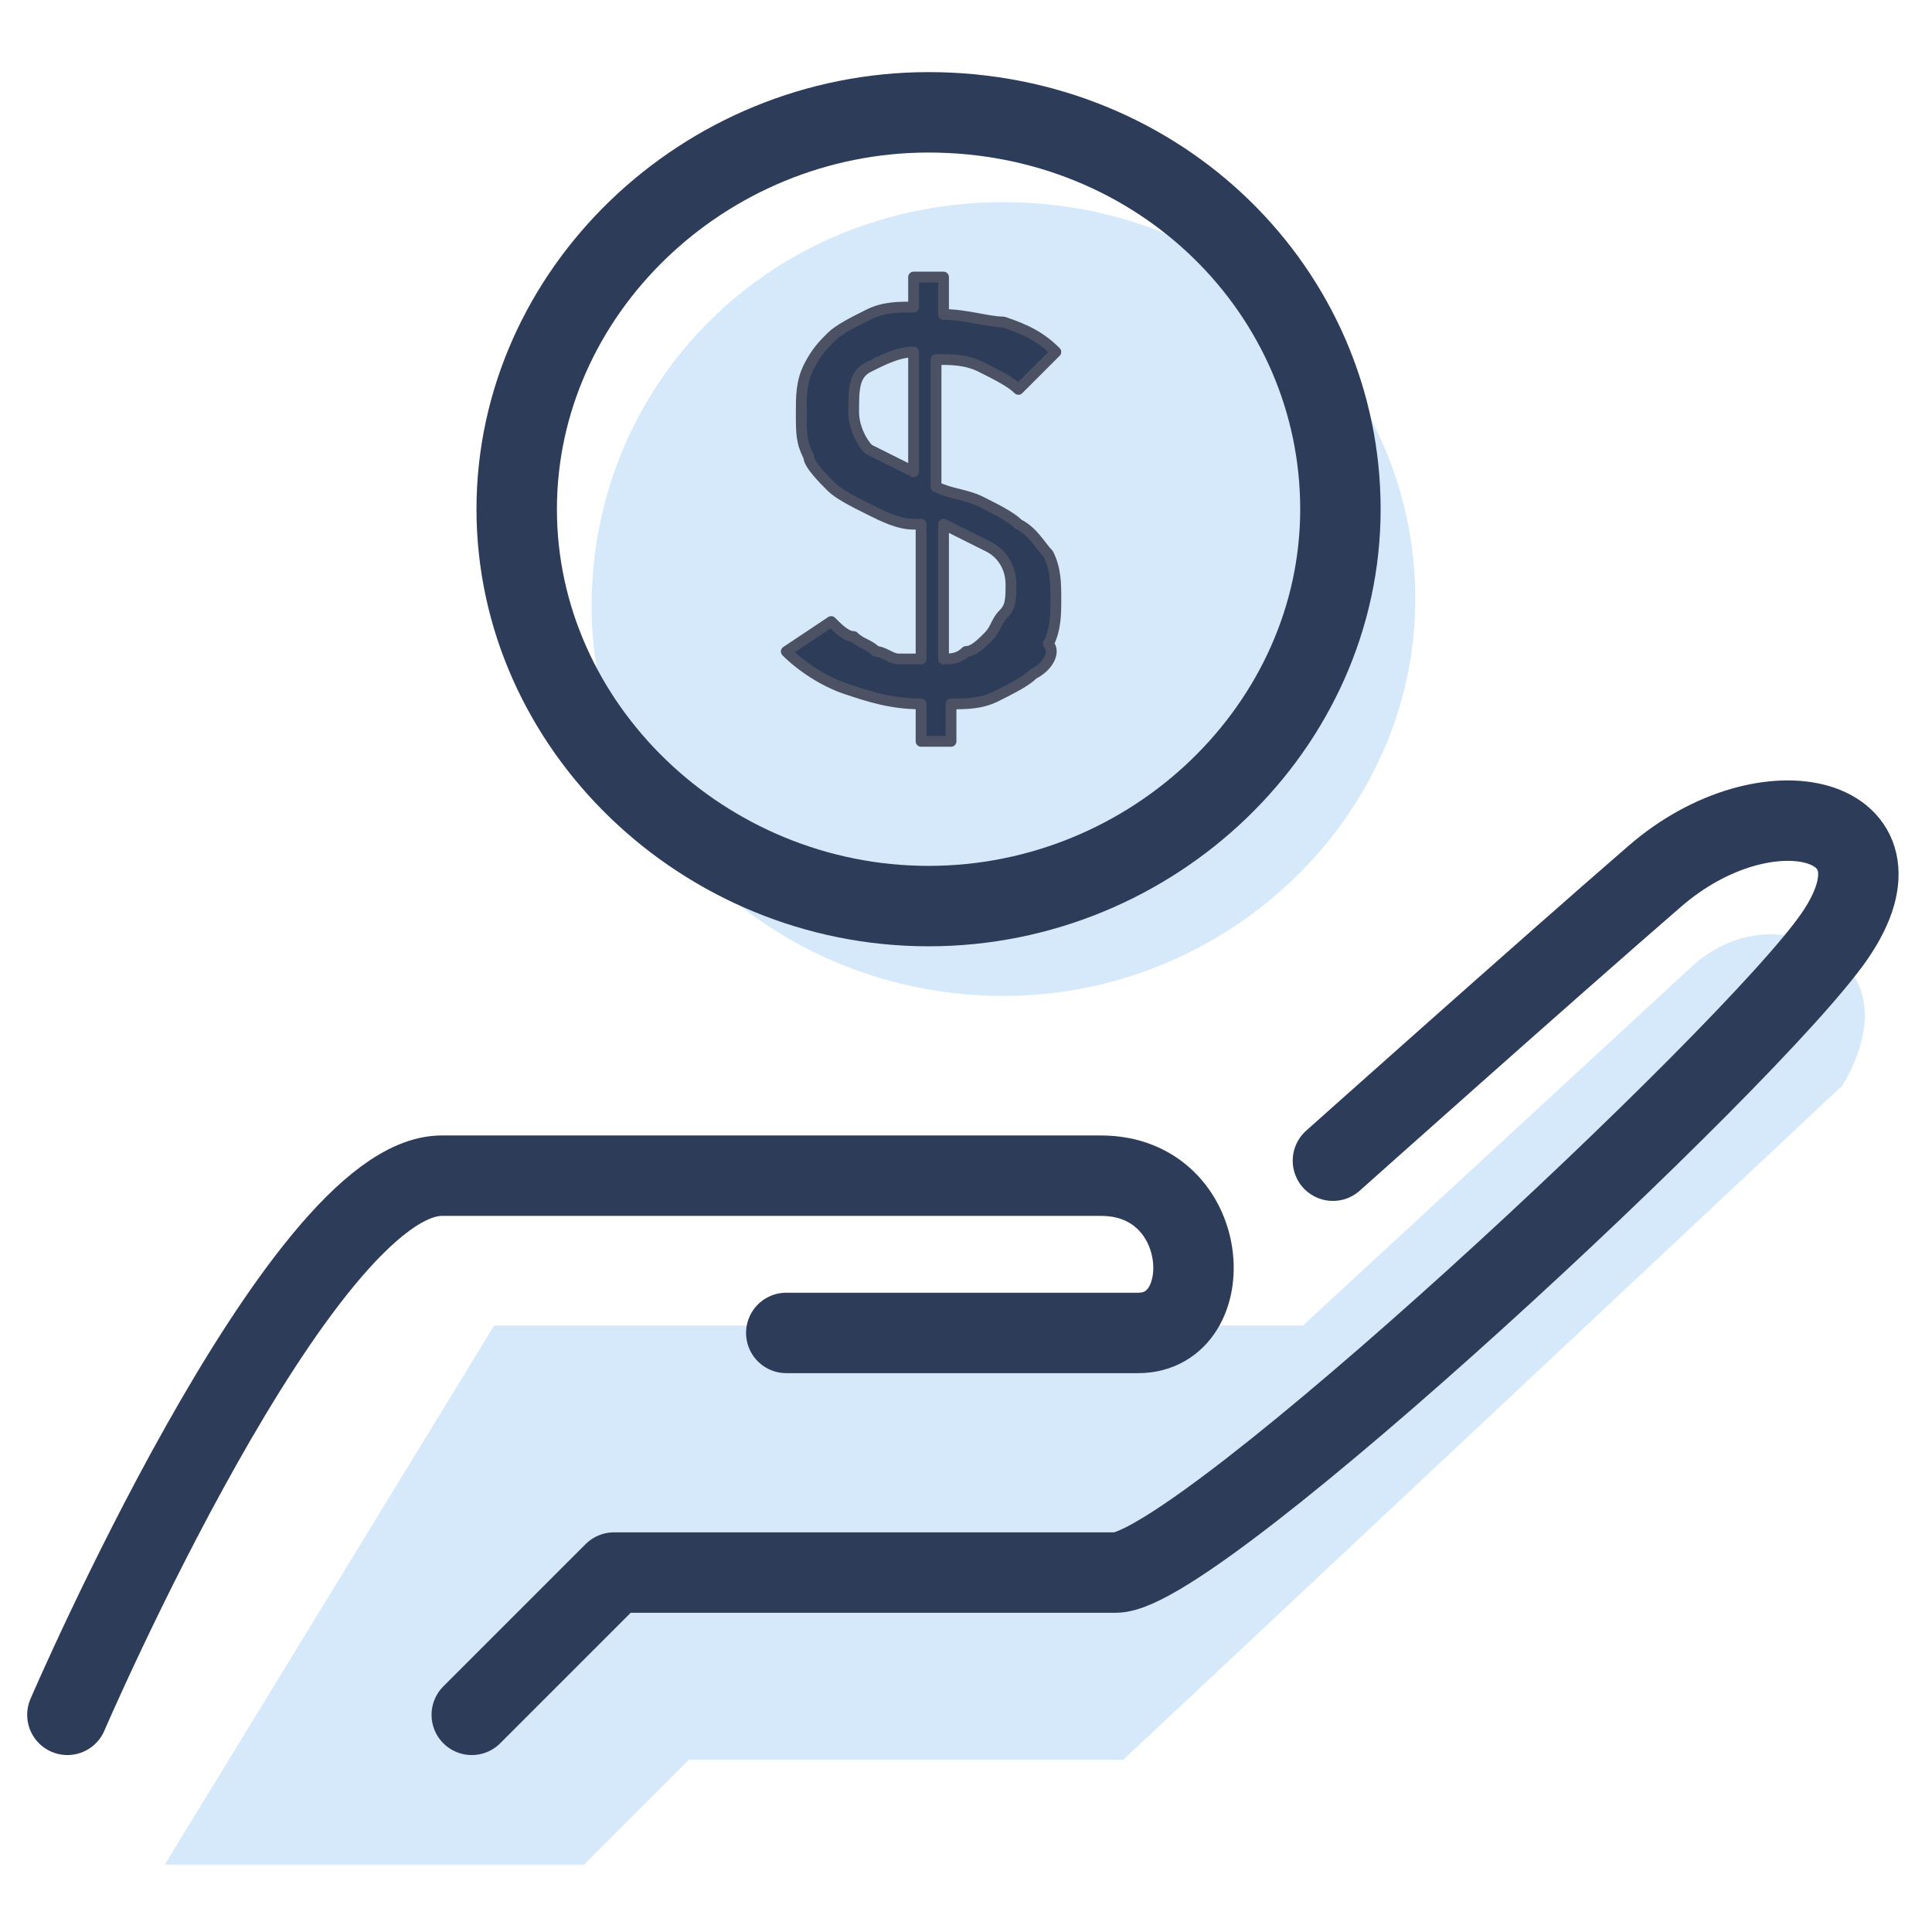 <?xml version="1.0" encoding="utf-8"?>
<!-- Generator: Adobe Illustrator 21.0.0, SVG Export Plug-In . SVG Version: 6.00 Build 0)  -->
<svg version="1.1" id="图层_1" xmlns="http://www.w3.org/2000/svg" xmlns:xlink="http://www.w3.org/1999/xlink" x="0px" y="0px"
	 viewBox="0 0 25.8 25.8" style="enable-background:new 0 0 25.8 25.8;" xml:space="preserve">
<style type="text/css">
	.st0{clip-path:url(#SVGID_2_);}
	.st1{fill:#D5E9FA;}
	.st2{fill:none;stroke:#2C3C59;stroke-width:1.074;stroke-linecap:round;stroke-linejoin:round;stroke-miterlimit:10;}
	.st3{fill:#2C3C59;stroke:#4C5263;stroke-width:0.144;stroke-linejoin:round;}
</style>
<g>
	<defs>
		<rect id="SVGID_1_" width="25.8" height="25.8"/>
	</defs>
	<clipPath id="SVGID_2_">
		<use xlink:href="#SVGID_1_"  style="overflow:visible;"/>
	</clipPath>
	<g class="st0">
		<path class="st1" d="M2.2,24.9h5.6l1.4-1.4h5.8l9.6-9c0,0,0.8-1.2-0.2-1.8c-1-0.6-1.8,0.2-1.8,0.2l-5.2,4.8H6.6L2.2,24.9z"/>
		<path class="st2" d="M0.9,22.9c0,0,3.1-7.2,5-7.2c1.9,0,7.3,0,8.8,0c1.5,0,1.6,2.1,0.5,2.1c-1,0-4.7,0-4.7,0"/>
		<path class="st2" d="M17.8,15.5c0,0,2.8-2.5,4.3-3.8c1.5-1.3,3.5-0.8,2.4,0.8c-1.1,1.6-8.5,8.5-9.6,8.5c-1.1,0-6.7,0-6.7,0
			l-1.9,1.9"/>
		<path class="st1" d="M13.4,13.3c3,0,5.5-2.4,5.5-5.3c0-2.9-2.4-5.3-5.5-5.3S7.9,5.1,7.9,8.1C7.9,11,10.4,13.3,13.4,13.3z"/>
		<path class="st2" d="M12.4,12.1c3,0,5.5-2.4,5.5-5.3c0-2.9-2.4-5.3-5.5-5.3c-3,0-5.5,2.4-5.5,5.3C6.9,9.7,9.4,12.1,12.4,12.1z"/>
		<path class="st3" d="M12.2,7C12,7,11.8,6.9,11.6,6.8c-0.2-0.1-0.4-0.2-0.5-0.3c-0.1-0.1-0.3-0.3-0.3-0.4c-0.1-0.2-0.1-0.3-0.1-0.6
			c0-0.2,0-0.4,0.1-0.6c0.1-0.2,0.2-0.3,0.3-0.4c0.1-0.1,0.3-0.2,0.5-0.3c0.2-0.1,0.4-0.1,0.6-0.1V3.7h0.4v0.5
			c0.3,0,0.6,0.1,0.8,0.1c0.3,0.1,0.5,0.2,0.7,0.4l-0.5,0.5c-0.1-0.1-0.3-0.2-0.5-0.3c-0.2-0.1-0.4-0.1-0.6-0.1v1.7
			c0.2,0.1,0.4,0.1,0.6,0.2c0.2,0.1,0.4,0.2,0.5,0.3c0.2,0.1,0.3,0.3,0.4,0.4c0.1,0.2,0.1,0.4,0.1,0.6c0,0.2,0,0.4-0.1,0.6
			C14.1,8.7,14,8.9,13.8,9c-0.1,0.1-0.3,0.2-0.5,0.3c-0.2,0.1-0.4,0.1-0.6,0.1v0.5h-0.4V9.4c-0.4,0-0.7-0.1-1-0.2
			c-0.3-0.1-0.6-0.3-0.8-0.5l0.6-0.4c0.1,0.1,0.2,0.2,0.3,0.2c0.1,0.1,0.2,0.1,0.3,0.2c0.1,0,0.2,0.1,0.3,0.1c0.1,0,0.2,0,0.3,0V7z
			 M12.6,8.8c0.1,0,0.2,0,0.3-0.1c0.1,0,0.2-0.1,0.3-0.2c0.1-0.1,0.1-0.2,0.2-0.3c0.1-0.1,0.1-0.2,0.1-0.4c0-0.2-0.1-0.4-0.3-0.5
			c-0.2-0.1-0.4-0.2-0.6-0.3V8.8z M12.2,4.7c-0.2,0-0.4,0.1-0.6,0.2c-0.2,0.1-0.2,0.3-0.2,0.6c0,0.2,0.1,0.4,0.2,0.5
			c0.2,0.1,0.4,0.2,0.6,0.3V4.7z"/>
	</g>
</g>
</svg>
